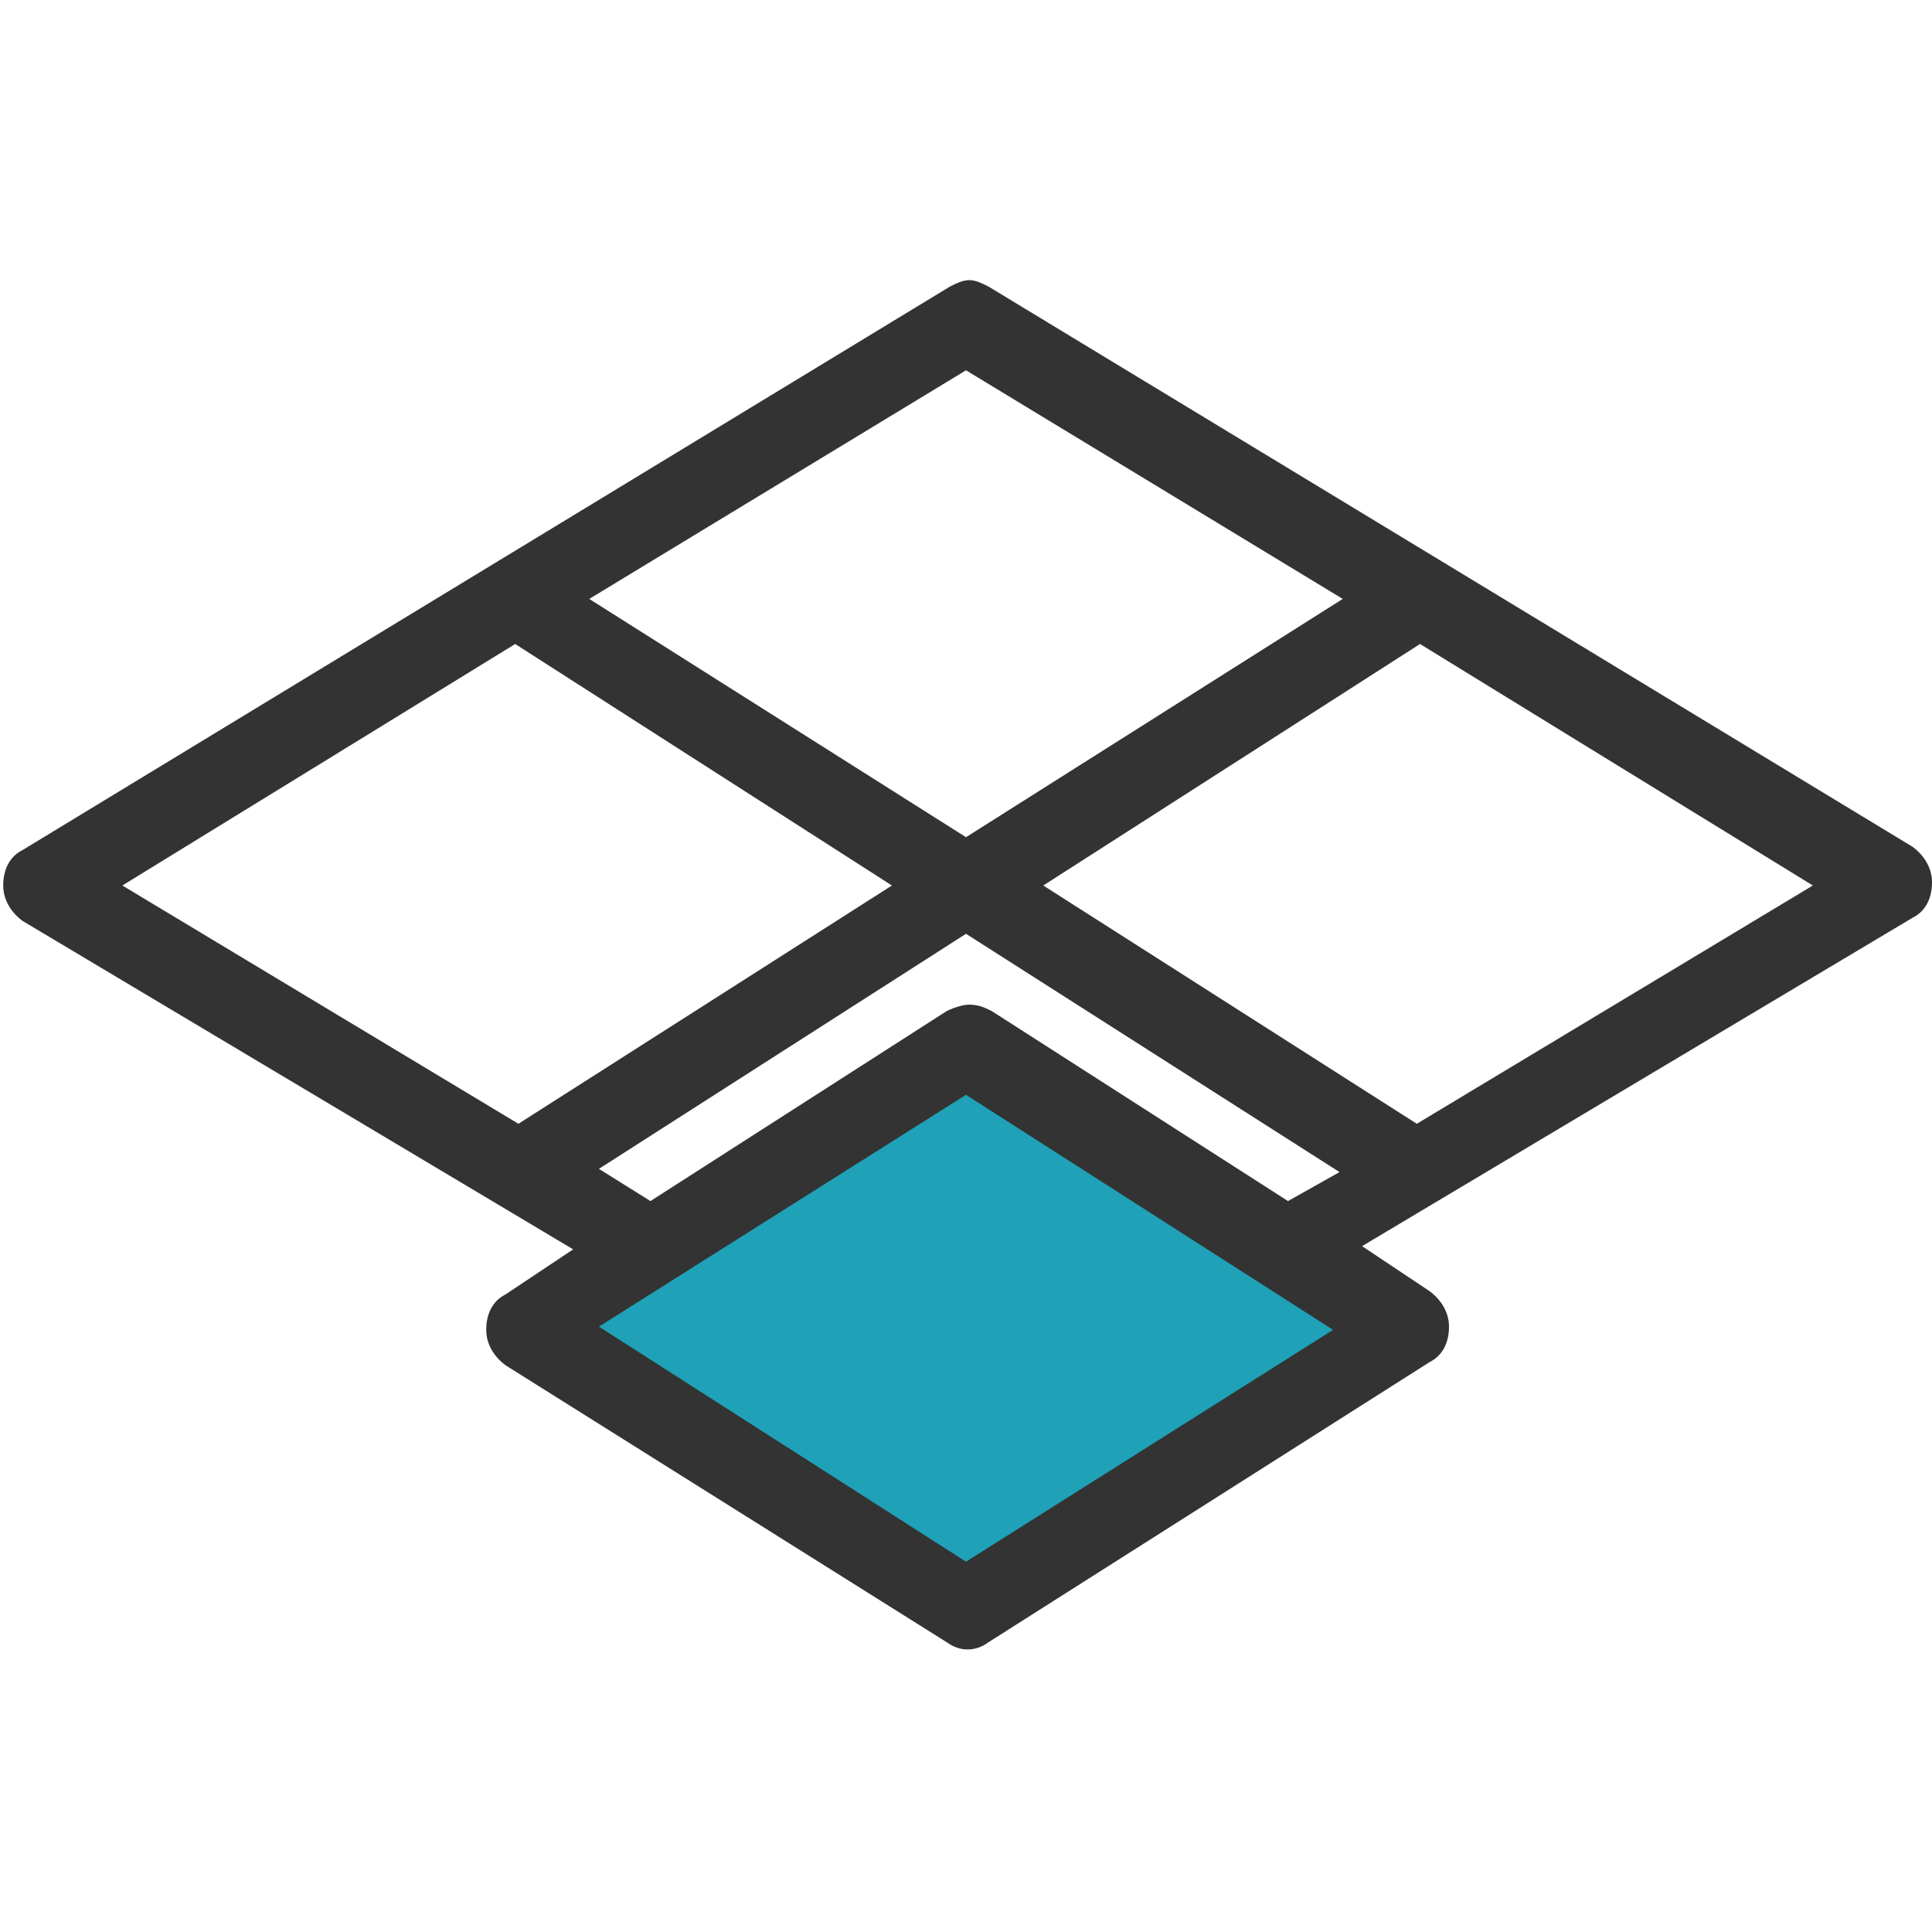 <?xml version="1.0" encoding="UTF-8"?> <!-- Generator: Adobe Illustrator 22.1.0, SVG Export Plug-In . SVG Version: 6.00 Build 0) --> <svg xmlns="http://www.w3.org/2000/svg" xmlns:xlink="http://www.w3.org/1999/xlink" id="Layer_1" x="0px" y="0px" width="60px" height="60px" viewBox="0 0 60 60" xml:space="preserve"> <polygon fill="#1fa1b7d6" points="43.6,41.1 30,49.5 16.8,40.9 29.7,32.6 "></polygon> <path fill="#333333" d="M0.7,28.6l17.1,10.2l-2.1,1.4c-0.4,0.2-0.6,0.6-0.6,1.1c0,0.4,0.2,0.8,0.6,1.1L29.4,51 c0.4,0.3,0.9,0.3,1.3,0l13.7-8.7c0.4-0.2,0.6-0.6,0.6-1.1c0-0.4-0.2-0.8-0.6-1.1l-2.1-1.4l17.1-10.2c0.4-0.2,0.6-0.6,0.6-1.1 c0-0.4-0.2-0.8-0.6-1.1L30.7,8.9c-0.2-0.1-0.4-0.2-0.6-0.2c-0.2,0-0.4,0.1-0.6,0.2L0.7,26.4c-0.4,0.2-0.6,0.6-0.6,1.1 C0.1,27.9,0.3,28.3,0.7,28.6z M30,48.5l-11.4-7.3L30,34l11.4,7.3L30,48.5z M40,37.3l-9.2-5.9c-0.2-0.1-0.4-0.2-0.7-0.2 c-0.2,0-0.5,0.1-0.7,0.2l-9.2,5.9l-1.6-1L30,29l11.6,7.4L40,37.3z M56.3,27.5L44,34.9l-11.6-7.4L44.1,20L56.3,27.5z M30,11.5 l11.7,7.1L30,26l-11.7-7.4L30,11.5z M16,20l11.7,7.5l-11.6,7.4L3.8,27.5L16,20z"></path> </svg> 